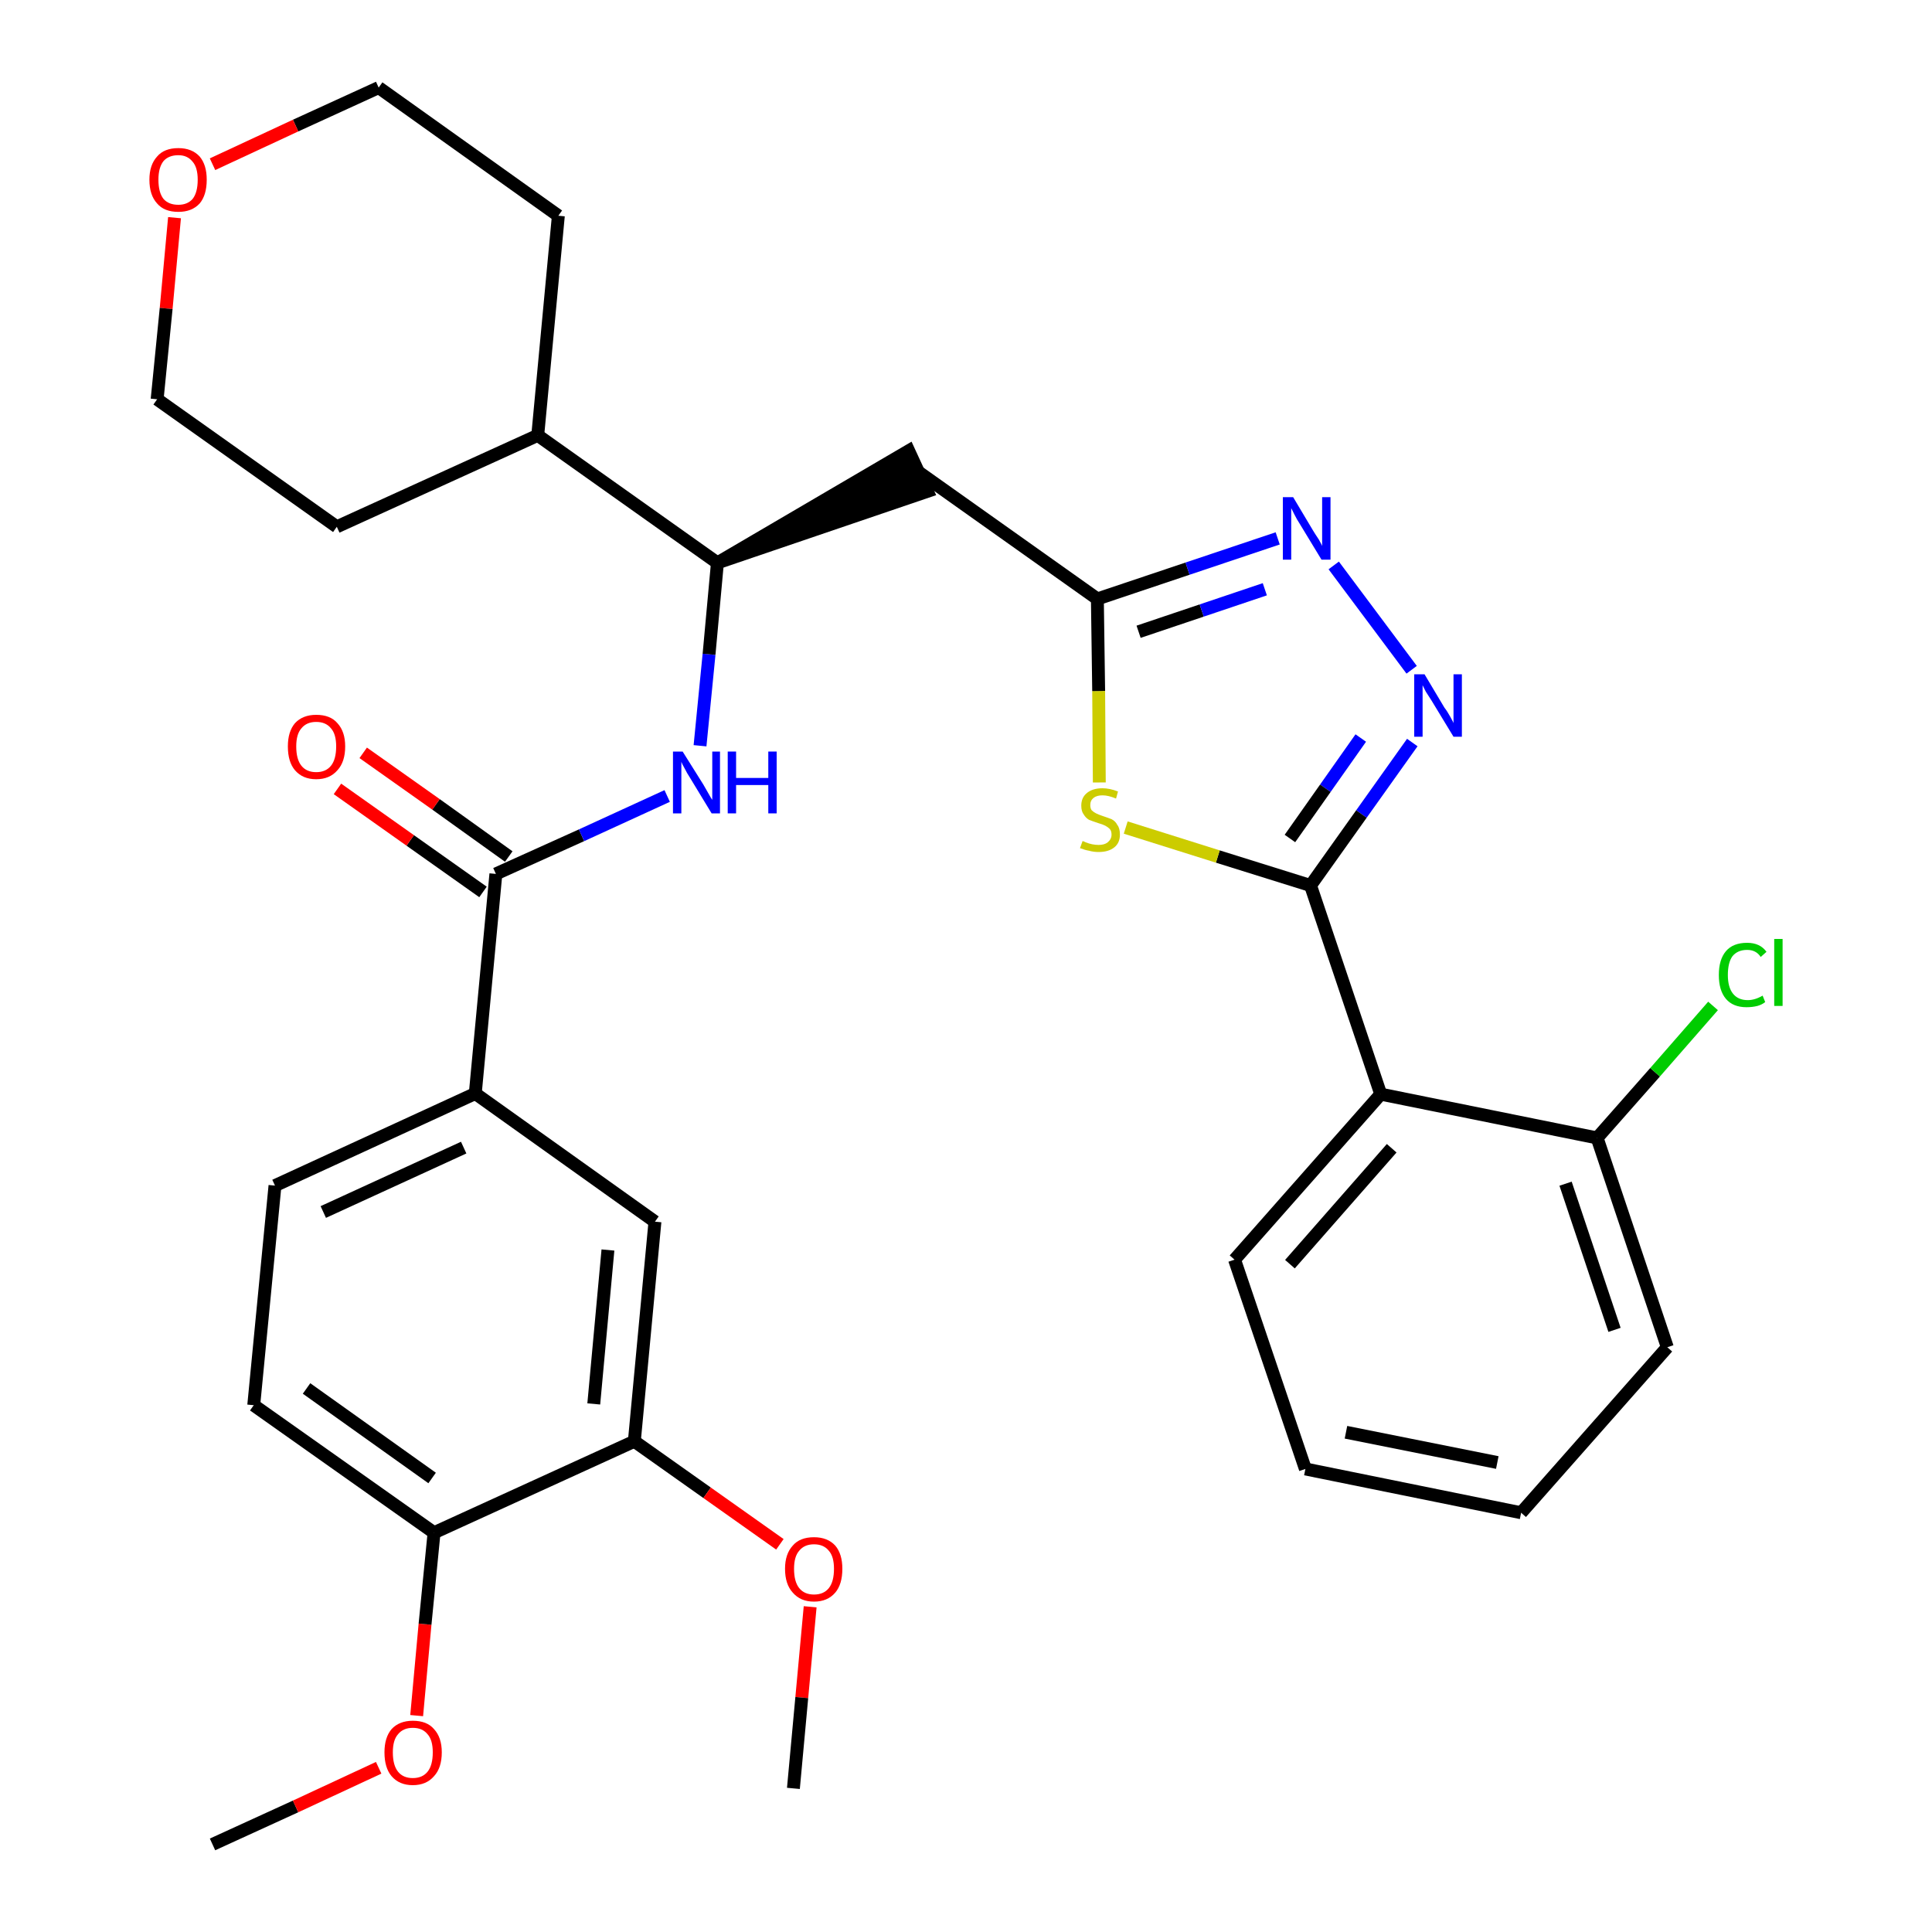 <?xml version='1.0' encoding='iso-8859-1'?>
<svg version='1.1' baseProfile='full'
              xmlns='http://www.w3.org/2000/svg'
                      xmlns:rdkit='http://www.rdkit.org/xml'
                      xmlns:xlink='http://www.w3.org/1999/xlink'
                  xml:space='preserve'
width='300px' height='300px' viewBox='0 0 300 300'>
<!-- END OF HEADER -->
<path class='bond-0 atom-0 atom-1' d='M 33.0,286.4 L 45.9,280.5' style='fill:none;fill-rule:evenodd;stroke:#000000;stroke-width:2.0px;stroke-linecap:butt;stroke-linejoin:miter;stroke-opacity:1' />
<path class='bond-0 atom-0 atom-1' d='M 45.9,280.5 L 58.8,274.5' style='fill:none;fill-rule:evenodd;stroke:#FF0000;stroke-width:2.0px;stroke-linecap:butt;stroke-linejoin:miter;stroke-opacity:1' />
<path class='bond-1 atom-1 atom-2' d='M 64.7,266.4 L 66.0,252.2' style='fill:none;fill-rule:evenodd;stroke:#FF0000;stroke-width:2.0px;stroke-linecap:butt;stroke-linejoin:miter;stroke-opacity:1' />
<path class='bond-1 atom-1 atom-2' d='M 66.0,252.2 L 67.4,238.0' style='fill:none;fill-rule:evenodd;stroke:#000000;stroke-width:2.0px;stroke-linecap:butt;stroke-linejoin:miter;stroke-opacity:1' />
<path class='bond-2 atom-2 atom-3' d='M 67.4,238.0 L 39.4,218.2' style='fill:none;fill-rule:evenodd;stroke:#000000;stroke-width:2.0px;stroke-linecap:butt;stroke-linejoin:miter;stroke-opacity:1' />
<path class='bond-2 atom-2 atom-3' d='M 67.1,229.5 L 47.6,215.6' style='fill:none;fill-rule:evenodd;stroke:#000000;stroke-width:2.0px;stroke-linecap:butt;stroke-linejoin:miter;stroke-opacity:1' />
<path class='bond-32 atom-30 atom-2' d='M 98.5,223.8 L 67.4,238.0' style='fill:none;fill-rule:evenodd;stroke:#000000;stroke-width:2.0px;stroke-linecap:butt;stroke-linejoin:miter;stroke-opacity:1' />
<path class='bond-3 atom-3 atom-4' d='M 39.4,218.2 L 42.7,184.1' style='fill:none;fill-rule:evenodd;stroke:#000000;stroke-width:2.0px;stroke-linecap:butt;stroke-linejoin:miter;stroke-opacity:1' />
<path class='bond-4 atom-4 atom-5' d='M 42.7,184.1 L 73.8,169.8' style='fill:none;fill-rule:evenodd;stroke:#000000;stroke-width:2.0px;stroke-linecap:butt;stroke-linejoin:miter;stroke-opacity:1' />
<path class='bond-4 atom-4 atom-5' d='M 50.2,188.2 L 72.0,178.2' style='fill:none;fill-rule:evenodd;stroke:#000000;stroke-width:2.0px;stroke-linecap:butt;stroke-linejoin:miter;stroke-opacity:1' />
<path class='bond-5 atom-5 atom-6' d='M 73.8,169.8 L 77.0,135.7' style='fill:none;fill-rule:evenodd;stroke:#000000;stroke-width:2.0px;stroke-linecap:butt;stroke-linejoin:miter;stroke-opacity:1' />
<path class='bond-28 atom-5 atom-29' d='M 73.8,169.8 L 101.7,189.7' style='fill:none;fill-rule:evenodd;stroke:#000000;stroke-width:2.0px;stroke-linecap:butt;stroke-linejoin:miter;stroke-opacity:1' />
<path class='bond-6 atom-6 atom-7' d='M 79.0,133.0 L 67.7,124.9' style='fill:none;fill-rule:evenodd;stroke:#000000;stroke-width:2.0px;stroke-linecap:butt;stroke-linejoin:miter;stroke-opacity:1' />
<path class='bond-6 atom-6 atom-7' d='M 67.7,124.9 L 56.4,116.9' style='fill:none;fill-rule:evenodd;stroke:#FF0000;stroke-width:2.0px;stroke-linecap:butt;stroke-linejoin:miter;stroke-opacity:1' />
<path class='bond-6 atom-6 atom-7' d='M 75.0,138.5 L 63.7,130.5' style='fill:none;fill-rule:evenodd;stroke:#000000;stroke-width:2.0px;stroke-linecap:butt;stroke-linejoin:miter;stroke-opacity:1' />
<path class='bond-6 atom-6 atom-7' d='M 63.7,130.5 L 52.4,122.5' style='fill:none;fill-rule:evenodd;stroke:#FF0000;stroke-width:2.0px;stroke-linecap:butt;stroke-linejoin:miter;stroke-opacity:1' />
<path class='bond-7 atom-6 atom-8' d='M 77.0,135.7 L 90.3,129.7' style='fill:none;fill-rule:evenodd;stroke:#000000;stroke-width:2.0px;stroke-linecap:butt;stroke-linejoin:miter;stroke-opacity:1' />
<path class='bond-7 atom-6 atom-8' d='M 90.3,129.7 L 103.6,123.6' style='fill:none;fill-rule:evenodd;stroke:#0000FF;stroke-width:2.0px;stroke-linecap:butt;stroke-linejoin:miter;stroke-opacity:1' />
<path class='bond-8 atom-8 atom-9' d='M 108.7,115.8 L 110.1,101.6' style='fill:none;fill-rule:evenodd;stroke:#0000FF;stroke-width:2.0px;stroke-linecap:butt;stroke-linejoin:miter;stroke-opacity:1' />
<path class='bond-8 atom-8 atom-9' d='M 110.1,101.6 L 111.4,87.4' style='fill:none;fill-rule:evenodd;stroke:#000000;stroke-width:2.0px;stroke-linecap:butt;stroke-linejoin:miter;stroke-opacity:1' />
<path class='bond-9 atom-9 atom-10' d='M 111.4,87.4 L 144.0,76.3 L 141.1,70.0 Z' style='fill:#000000;fill-rule:evenodd;fill-opacity:1;stroke:#000000;stroke-width:2.0px;stroke-linecap:butt;stroke-linejoin:miter;stroke-opacity:1;' />
<path class='bond-22 atom-9 atom-23' d='M 111.4,87.4 L 83.5,67.6' style='fill:none;fill-rule:evenodd;stroke:#000000;stroke-width:2.0px;stroke-linecap:butt;stroke-linejoin:miter;stroke-opacity:1' />
<path class='bond-10 atom-10 atom-11' d='M 142.5,73.2 L 170.4,93.0' style='fill:none;fill-rule:evenodd;stroke:#000000;stroke-width:2.0px;stroke-linecap:butt;stroke-linejoin:miter;stroke-opacity:1' />
<path class='bond-11 atom-11 atom-12' d='M 170.4,93.0 L 184.4,88.3' style='fill:none;fill-rule:evenodd;stroke:#000000;stroke-width:2.0px;stroke-linecap:butt;stroke-linejoin:miter;stroke-opacity:1' />
<path class='bond-11 atom-11 atom-12' d='M 184.4,88.3 L 198.4,83.6' style='fill:none;fill-rule:evenodd;stroke:#0000FF;stroke-width:2.0px;stroke-linecap:butt;stroke-linejoin:miter;stroke-opacity:1' />
<path class='bond-11 atom-11 atom-12' d='M 176.8,98.1 L 186.6,94.8' style='fill:none;fill-rule:evenodd;stroke:#000000;stroke-width:2.0px;stroke-linecap:butt;stroke-linejoin:miter;stroke-opacity:1' />
<path class='bond-11 atom-11 atom-12' d='M 186.6,94.8 L 196.4,91.5' style='fill:none;fill-rule:evenodd;stroke:#0000FF;stroke-width:2.0px;stroke-linecap:butt;stroke-linejoin:miter;stroke-opacity:1' />
<path class='bond-33 atom-22 atom-11' d='M 170.7,121.5 L 170.6,107.3' style='fill:none;fill-rule:evenodd;stroke:#CCCC00;stroke-width:2.0px;stroke-linecap:butt;stroke-linejoin:miter;stroke-opacity:1' />
<path class='bond-33 atom-22 atom-11' d='M 170.6,107.3 L 170.4,93.0' style='fill:none;fill-rule:evenodd;stroke:#000000;stroke-width:2.0px;stroke-linecap:butt;stroke-linejoin:miter;stroke-opacity:1' />
<path class='bond-12 atom-12 atom-13' d='M 207.1,87.8 L 219.2,104.0' style='fill:none;fill-rule:evenodd;stroke:#0000FF;stroke-width:2.0px;stroke-linecap:butt;stroke-linejoin:miter;stroke-opacity:1' />
<path class='bond-13 atom-13 atom-14' d='M 219.3,115.3 L 211.4,126.4' style='fill:none;fill-rule:evenodd;stroke:#0000FF;stroke-width:2.0px;stroke-linecap:butt;stroke-linejoin:miter;stroke-opacity:1' />
<path class='bond-13 atom-13 atom-14' d='M 211.4,126.4 L 203.5,137.5' style='fill:none;fill-rule:evenodd;stroke:#000000;stroke-width:2.0px;stroke-linecap:butt;stroke-linejoin:miter;stroke-opacity:1' />
<path class='bond-13 atom-13 atom-14' d='M 211.3,114.6 L 205.8,122.4' style='fill:none;fill-rule:evenodd;stroke:#0000FF;stroke-width:2.0px;stroke-linecap:butt;stroke-linejoin:miter;stroke-opacity:1' />
<path class='bond-13 atom-13 atom-14' d='M 205.8,122.4 L 200.3,130.2' style='fill:none;fill-rule:evenodd;stroke:#000000;stroke-width:2.0px;stroke-linecap:butt;stroke-linejoin:miter;stroke-opacity:1' />
<path class='bond-14 atom-14 atom-15' d='M 203.5,137.5 L 214.4,169.9' style='fill:none;fill-rule:evenodd;stroke:#000000;stroke-width:2.0px;stroke-linecap:butt;stroke-linejoin:miter;stroke-opacity:1' />
<path class='bond-21 atom-14 atom-22' d='M 203.5,137.5 L 189.1,133.0' style='fill:none;fill-rule:evenodd;stroke:#000000;stroke-width:2.0px;stroke-linecap:butt;stroke-linejoin:miter;stroke-opacity:1' />
<path class='bond-21 atom-14 atom-22' d='M 189.1,133.0 L 174.8,128.5' style='fill:none;fill-rule:evenodd;stroke:#CCCC00;stroke-width:2.0px;stroke-linecap:butt;stroke-linejoin:miter;stroke-opacity:1' />
<path class='bond-15 atom-15 atom-16' d='M 214.4,169.9 L 191.7,195.6' style='fill:none;fill-rule:evenodd;stroke:#000000;stroke-width:2.0px;stroke-linecap:butt;stroke-linejoin:miter;stroke-opacity:1' />
<path class='bond-15 atom-15 atom-16' d='M 216.1,178.3 L 200.3,196.3' style='fill:none;fill-rule:evenodd;stroke:#000000;stroke-width:2.0px;stroke-linecap:butt;stroke-linejoin:miter;stroke-opacity:1' />
<path class='bond-35 atom-20 atom-15' d='M 248.0,176.7 L 214.4,169.9' style='fill:none;fill-rule:evenodd;stroke:#000000;stroke-width:2.0px;stroke-linecap:butt;stroke-linejoin:miter;stroke-opacity:1' />
<path class='bond-16 atom-16 atom-17' d='M 191.7,195.6 L 202.7,228.1' style='fill:none;fill-rule:evenodd;stroke:#000000;stroke-width:2.0px;stroke-linecap:butt;stroke-linejoin:miter;stroke-opacity:1' />
<path class='bond-17 atom-17 atom-18' d='M 202.7,228.1 L 236.2,234.9' style='fill:none;fill-rule:evenodd;stroke:#000000;stroke-width:2.0px;stroke-linecap:butt;stroke-linejoin:miter;stroke-opacity:1' />
<path class='bond-17 atom-17 atom-18' d='M 209.0,222.4 L 232.5,227.1' style='fill:none;fill-rule:evenodd;stroke:#000000;stroke-width:2.0px;stroke-linecap:butt;stroke-linejoin:miter;stroke-opacity:1' />
<path class='bond-18 atom-18 atom-19' d='M 236.2,234.9 L 258.9,209.2' style='fill:none;fill-rule:evenodd;stroke:#000000;stroke-width:2.0px;stroke-linecap:butt;stroke-linejoin:miter;stroke-opacity:1' />
<path class='bond-19 atom-19 atom-20' d='M 258.9,209.2 L 248.0,176.7' style='fill:none;fill-rule:evenodd;stroke:#000000;stroke-width:2.0px;stroke-linecap:butt;stroke-linejoin:miter;stroke-opacity:1' />
<path class='bond-19 atom-19 atom-20' d='M 250.7,206.5 L 243.1,183.8' style='fill:none;fill-rule:evenodd;stroke:#000000;stroke-width:2.0px;stroke-linecap:butt;stroke-linejoin:miter;stroke-opacity:1' />
<path class='bond-20 atom-20 atom-21' d='M 248.0,176.7 L 257.0,166.5' style='fill:none;fill-rule:evenodd;stroke:#000000;stroke-width:2.0px;stroke-linecap:butt;stroke-linejoin:miter;stroke-opacity:1' />
<path class='bond-20 atom-20 atom-21' d='M 257.0,166.5 L 266.0,156.2' style='fill:none;fill-rule:evenodd;stroke:#00CC00;stroke-width:2.0px;stroke-linecap:butt;stroke-linejoin:miter;stroke-opacity:1' />
<path class='bond-23 atom-23 atom-24' d='M 83.5,67.6 L 86.7,33.5' style='fill:none;fill-rule:evenodd;stroke:#000000;stroke-width:2.0px;stroke-linecap:butt;stroke-linejoin:miter;stroke-opacity:1' />
<path class='bond-34 atom-28 atom-23' d='M 52.3,81.8 L 83.5,67.6' style='fill:none;fill-rule:evenodd;stroke:#000000;stroke-width:2.0px;stroke-linecap:butt;stroke-linejoin:miter;stroke-opacity:1' />
<path class='bond-24 atom-24 atom-25' d='M 86.7,33.5 L 58.8,13.6' style='fill:none;fill-rule:evenodd;stroke:#000000;stroke-width:2.0px;stroke-linecap:butt;stroke-linejoin:miter;stroke-opacity:1' />
<path class='bond-25 atom-25 atom-26' d='M 58.8,13.6 L 45.9,19.5' style='fill:none;fill-rule:evenodd;stroke:#000000;stroke-width:2.0px;stroke-linecap:butt;stroke-linejoin:miter;stroke-opacity:1' />
<path class='bond-25 atom-25 atom-26' d='M 45.9,19.5 L 33.0,25.5' style='fill:none;fill-rule:evenodd;stroke:#FF0000;stroke-width:2.0px;stroke-linecap:butt;stroke-linejoin:miter;stroke-opacity:1' />
<path class='bond-26 atom-26 atom-27' d='M 27.1,33.8 L 25.8,47.9' style='fill:none;fill-rule:evenodd;stroke:#FF0000;stroke-width:2.0px;stroke-linecap:butt;stroke-linejoin:miter;stroke-opacity:1' />
<path class='bond-26 atom-26 atom-27' d='M 25.8,47.9 L 24.4,62.0' style='fill:none;fill-rule:evenodd;stroke:#000000;stroke-width:2.0px;stroke-linecap:butt;stroke-linejoin:miter;stroke-opacity:1' />
<path class='bond-27 atom-27 atom-28' d='M 24.4,62.0 L 52.3,81.8' style='fill:none;fill-rule:evenodd;stroke:#000000;stroke-width:2.0px;stroke-linecap:butt;stroke-linejoin:miter;stroke-opacity:1' />
<path class='bond-29 atom-29 atom-30' d='M 101.7,189.7 L 98.5,223.8' style='fill:none;fill-rule:evenodd;stroke:#000000;stroke-width:2.0px;stroke-linecap:butt;stroke-linejoin:miter;stroke-opacity:1' />
<path class='bond-29 atom-29 atom-30' d='M 94.4,194.1 L 92.2,218.0' style='fill:none;fill-rule:evenodd;stroke:#000000;stroke-width:2.0px;stroke-linecap:butt;stroke-linejoin:miter;stroke-opacity:1' />
<path class='bond-30 atom-30 atom-31' d='M 98.5,223.8 L 109.8,231.8' style='fill:none;fill-rule:evenodd;stroke:#000000;stroke-width:2.0px;stroke-linecap:butt;stroke-linejoin:miter;stroke-opacity:1' />
<path class='bond-30 atom-30 atom-31' d='M 109.8,231.8 L 121.1,239.8' style='fill:none;fill-rule:evenodd;stroke:#FF0000;stroke-width:2.0px;stroke-linecap:butt;stroke-linejoin:miter;stroke-opacity:1' />
<path class='bond-31 atom-31 atom-32' d='M 125.8,249.5 L 124.5,263.6' style='fill:none;fill-rule:evenodd;stroke:#FF0000;stroke-width:2.0px;stroke-linecap:butt;stroke-linejoin:miter;stroke-opacity:1' />
<path class='bond-31 atom-31 atom-32' d='M 124.5,263.6 L 123.2,277.7' style='fill:none;fill-rule:evenodd;stroke:#000000;stroke-width:2.0px;stroke-linecap:butt;stroke-linejoin:miter;stroke-opacity:1' />
<path  class='atom-1' d='M 59.7 272.1
Q 59.7 269.8, 60.8 268.5
Q 62.0 267.2, 64.1 267.2
Q 66.3 267.2, 67.4 268.5
Q 68.6 269.8, 68.6 272.1
Q 68.6 274.5, 67.4 275.8
Q 66.2 277.2, 64.1 277.2
Q 62.0 277.2, 60.8 275.8
Q 59.7 274.5, 59.7 272.1
M 64.1 276.1
Q 65.6 276.1, 66.4 275.1
Q 67.2 274.1, 67.2 272.1
Q 67.2 270.2, 66.4 269.3
Q 65.6 268.3, 64.1 268.3
Q 62.6 268.3, 61.8 269.3
Q 61.0 270.2, 61.0 272.1
Q 61.0 274.1, 61.8 275.1
Q 62.6 276.1, 64.1 276.1
' fill='#FF0000'/>
<path  class='atom-7' d='M 44.7 115.9
Q 44.7 113.6, 45.8 112.3
Q 47.0 111.0, 49.1 111.0
Q 51.3 111.0, 52.4 112.3
Q 53.6 113.6, 53.6 115.9
Q 53.6 118.3, 52.4 119.6
Q 51.2 121.0, 49.1 121.0
Q 47.0 121.0, 45.8 119.6
Q 44.7 118.3, 44.7 115.9
M 49.1 119.9
Q 50.6 119.9, 51.4 118.9
Q 52.2 117.9, 52.2 115.9
Q 52.2 114.0, 51.4 113.1
Q 50.6 112.1, 49.1 112.1
Q 47.6 112.1, 46.8 113.1
Q 46.0 114.0, 46.0 115.9
Q 46.0 117.9, 46.8 118.9
Q 47.6 119.9, 49.1 119.9
' fill='#FF0000'/>
<path  class='atom-8' d='M 106.0 116.7
L 109.2 121.8
Q 109.5 122.3, 110.0 123.2
Q 110.5 124.1, 110.6 124.2
L 110.6 116.7
L 111.8 116.7
L 111.8 126.3
L 110.5 126.3
L 107.1 120.7
Q 106.7 120.1, 106.3 119.3
Q 105.9 118.6, 105.8 118.3
L 105.8 126.3
L 104.5 126.3
L 104.5 116.7
L 106.0 116.7
' fill='#0000FF'/>
<path  class='atom-8' d='M 113.0 116.7
L 114.3 116.7
L 114.3 120.8
L 119.3 120.8
L 119.3 116.7
L 120.6 116.7
L 120.6 126.3
L 119.3 126.3
L 119.3 121.9
L 114.3 121.9
L 114.3 126.3
L 113.0 126.3
L 113.0 116.7
' fill='#0000FF'/>
<path  class='atom-12' d='M 200.8 77.2
L 203.9 82.4
Q 204.2 82.9, 204.8 83.8
Q 205.3 84.7, 205.3 84.8
L 205.3 77.2
L 206.6 77.2
L 206.6 86.9
L 205.2 86.9
L 201.8 81.3
Q 201.4 80.7, 201.0 79.9
Q 200.6 79.1, 200.5 78.9
L 200.5 86.9
L 199.2 86.9
L 199.2 77.2
L 200.8 77.2
' fill='#0000FF'/>
<path  class='atom-13' d='M 221.2 104.7
L 224.3 109.9
Q 224.7 110.4, 225.2 111.3
Q 225.7 112.2, 225.7 112.3
L 225.7 104.7
L 227.0 104.7
L 227.0 114.4
L 225.7 114.4
L 222.3 108.8
Q 221.9 108.2, 221.4 107.4
Q 221.0 106.6, 220.9 106.4
L 220.9 114.4
L 219.6 114.4
L 219.6 104.7
L 221.2 104.7
' fill='#0000FF'/>
<path  class='atom-21' d='M 266.9 151.4
Q 266.9 149.0, 268.0 147.7
Q 269.1 146.4, 271.3 146.4
Q 273.3 146.4, 274.3 147.8
L 273.4 148.6
Q 272.7 147.5, 271.3 147.5
Q 269.8 147.5, 269.0 148.5
Q 268.3 149.5, 268.3 151.4
Q 268.3 153.3, 269.1 154.3
Q 269.9 155.3, 271.4 155.3
Q 272.5 155.3, 273.7 154.6
L 274.1 155.6
Q 273.6 156.0, 272.9 156.2
Q 272.1 156.4, 271.2 156.4
Q 269.1 156.4, 268.0 155.1
Q 266.9 153.8, 266.9 151.4
' fill='#00CC00'/>
<path  class='atom-21' d='M 275.5 145.8
L 276.8 145.8
L 276.8 156.2
L 275.5 156.2
L 275.5 145.8
' fill='#00CC00'/>
<path  class='atom-22' d='M 168.1 130.6
Q 168.2 130.6, 168.6 130.8
Q 169.1 131.0, 169.6 131.1
Q 170.1 131.2, 170.6 131.2
Q 171.5 131.2, 172.0 130.8
Q 172.6 130.3, 172.6 129.6
Q 172.6 129.0, 172.3 128.7
Q 172.0 128.4, 171.6 128.2
Q 171.2 128.0, 170.5 127.8
Q 169.6 127.5, 169.1 127.3
Q 168.6 127.0, 168.3 126.5
Q 167.9 126.0, 167.9 125.1
Q 167.9 123.9, 168.7 123.2
Q 169.6 122.4, 171.2 122.4
Q 172.3 122.4, 173.6 122.9
L 173.3 124.0
Q 172.1 123.5, 171.2 123.5
Q 170.3 123.5, 169.8 123.9
Q 169.3 124.3, 169.3 125.0
Q 169.3 125.5, 169.5 125.8
Q 169.8 126.1, 170.2 126.3
Q 170.6 126.5, 171.2 126.7
Q 172.1 127.0, 172.6 127.2
Q 173.2 127.5, 173.5 128.1
Q 173.9 128.6, 173.9 129.6
Q 173.9 130.9, 173.0 131.6
Q 172.1 132.3, 170.6 132.3
Q 169.8 132.3, 169.1 132.1
Q 168.5 132.0, 167.7 131.7
L 168.1 130.6
' fill='#CCCC00'/>
<path  class='atom-26' d='M 23.2 27.9
Q 23.2 25.6, 24.4 24.3
Q 25.5 23.0, 27.7 23.0
Q 29.8 23.0, 31.0 24.3
Q 32.1 25.6, 32.1 27.9
Q 32.1 30.3, 31.0 31.6
Q 29.8 32.9, 27.7 32.9
Q 25.5 32.9, 24.4 31.6
Q 23.2 30.3, 23.2 27.9
M 27.7 31.8
Q 29.1 31.8, 29.9 30.9
Q 30.7 29.9, 30.7 27.9
Q 30.7 26.0, 29.9 25.1
Q 29.1 24.1, 27.7 24.1
Q 26.2 24.1, 25.4 25.0
Q 24.6 26.0, 24.6 27.9
Q 24.6 29.9, 25.4 30.9
Q 26.2 31.8, 27.7 31.8
' fill='#FF0000'/>
<path  class='atom-31' d='M 121.9 243.6
Q 121.9 241.3, 123.1 240.0
Q 124.2 238.7, 126.4 238.7
Q 128.5 238.7, 129.7 240.0
Q 130.8 241.3, 130.8 243.6
Q 130.8 246.0, 129.7 247.3
Q 128.5 248.7, 126.4 248.7
Q 124.3 248.7, 123.1 247.3
Q 121.9 246.0, 121.9 243.6
M 126.4 247.6
Q 127.9 247.6, 128.7 246.6
Q 129.5 245.6, 129.5 243.6
Q 129.5 241.7, 128.7 240.8
Q 127.9 239.8, 126.4 239.8
Q 124.9 239.8, 124.1 240.8
Q 123.3 241.7, 123.3 243.6
Q 123.3 245.6, 124.1 246.6
Q 124.9 247.6, 126.4 247.6
' fill='#FF0000'/>
</svg>
